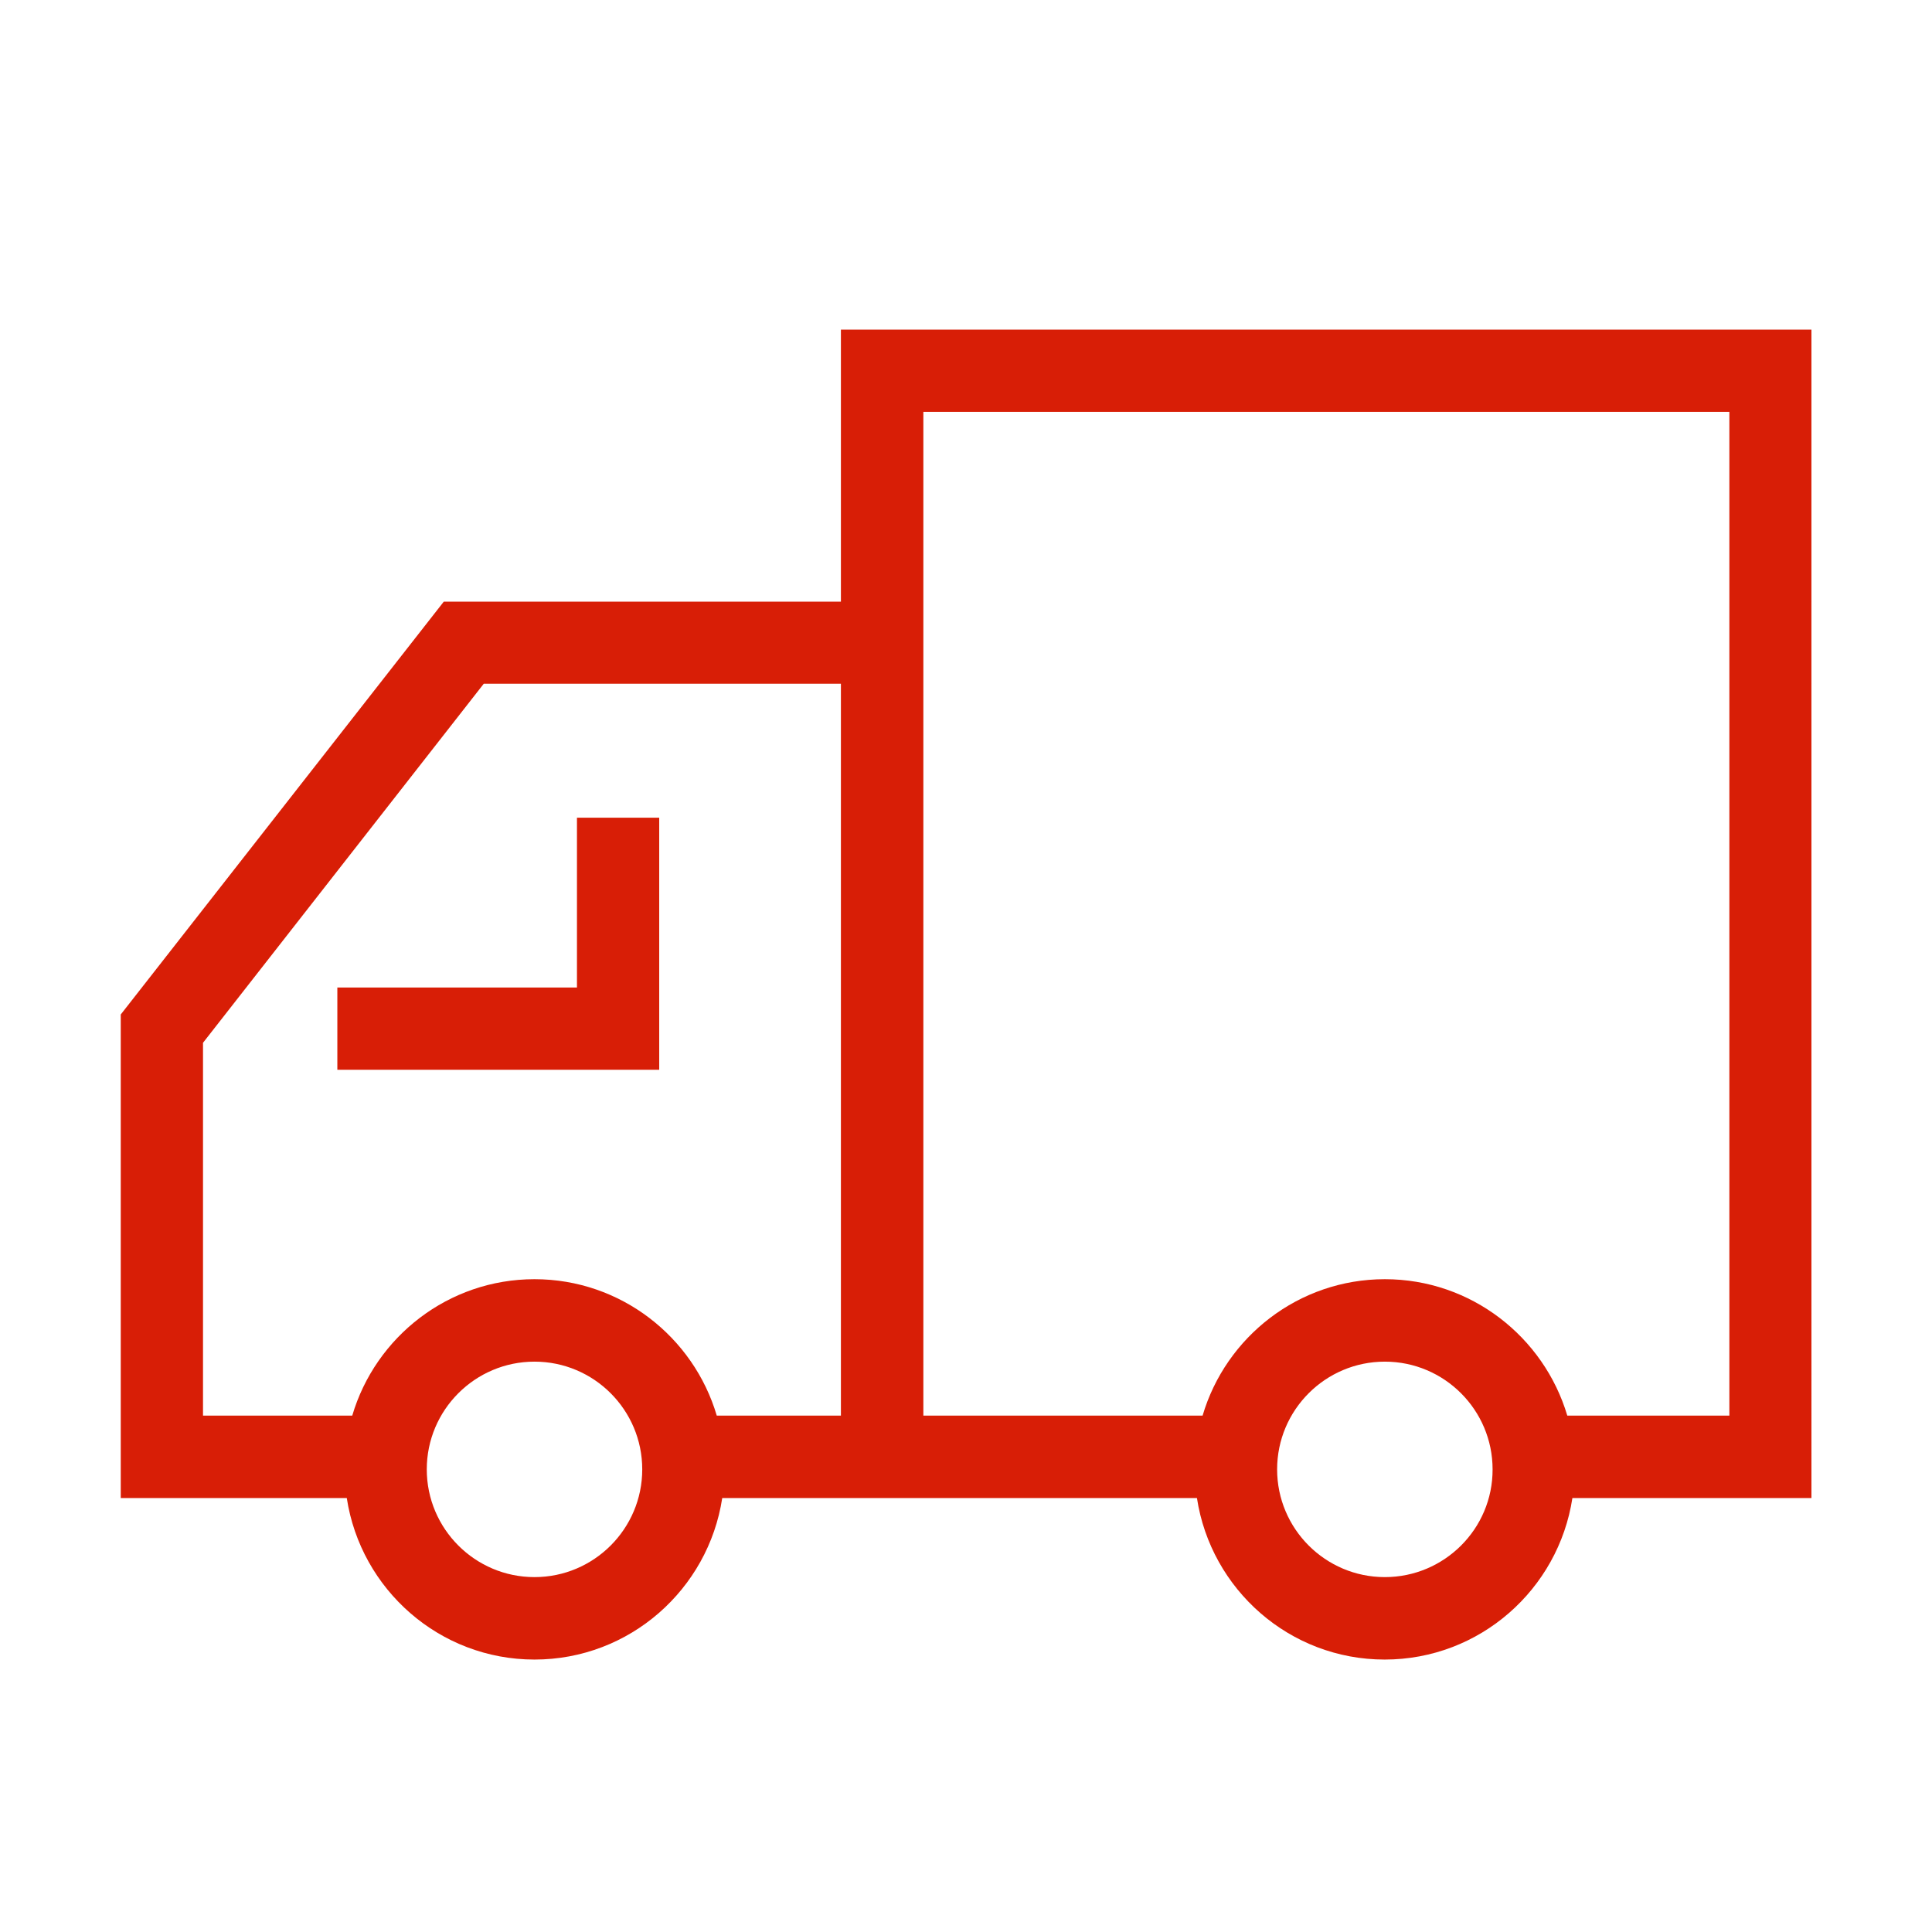 <?xml version="1.0" standalone="no"?><!DOCTYPE svg PUBLIC "-//W3C//DTD SVG 1.1//EN" "http://www.w3.org/Graphics/SVG/1.1/DTD/svg11.dtd"><svg t="1587644272630" class="icon" viewBox="0 0 1024 1024" version="1.1" xmlns="http://www.w3.org/2000/svg" p-id="14259" xmlns:xlink="http://www.w3.org/1999/xlink" width="16" height="16"><defs><style type="text/css"></style></defs><path d="M178.8 567h170.6V433.4h-43.6v90h-127z" p-id="14260" fill="#d81e06"></path><path d="M960.2 174.7H445.7v144.2H235.2L64 537.7V794h119.8c7.4 48.4 49.1 85.6 99.5 85.6s92.1-37.2 99.5-85.6h251.6c7.4 48.4 49.1 85.6 99.5 85.6s92.1-37.2 99.5-85.6h126.7V174.7zM283.3 835.9c-31.5 0-57.1-25.6-57.1-57.1s25.6-57.1 57.1-57.1 57.1 25.6 57.1 57.1-25.6 57.1-57.1 57.1z m162.4-85.6h-65.8C367.6 708.6 329 678 283.3 678c-45.7 0-84.3 30.6-96.6 72.3h-79.1V552.7l148.8-190.3h189.3v387.9zM734 835.9c-31.5 0-57.1-25.6-57.1-57.1s25.6-57.1 57.1-57.1 57.1 25.6 57.1 57.1c0.1 31.5-25.6 57.1-57.1 57.1z m182.6-85.6h-85.9c-12.4-41.7-51-72.3-96.7-72.3s-84.3 30.6-96.6 72.3h-148v-532h427.2v532z" p-id="14261" fill="#d81e06"></path></svg>